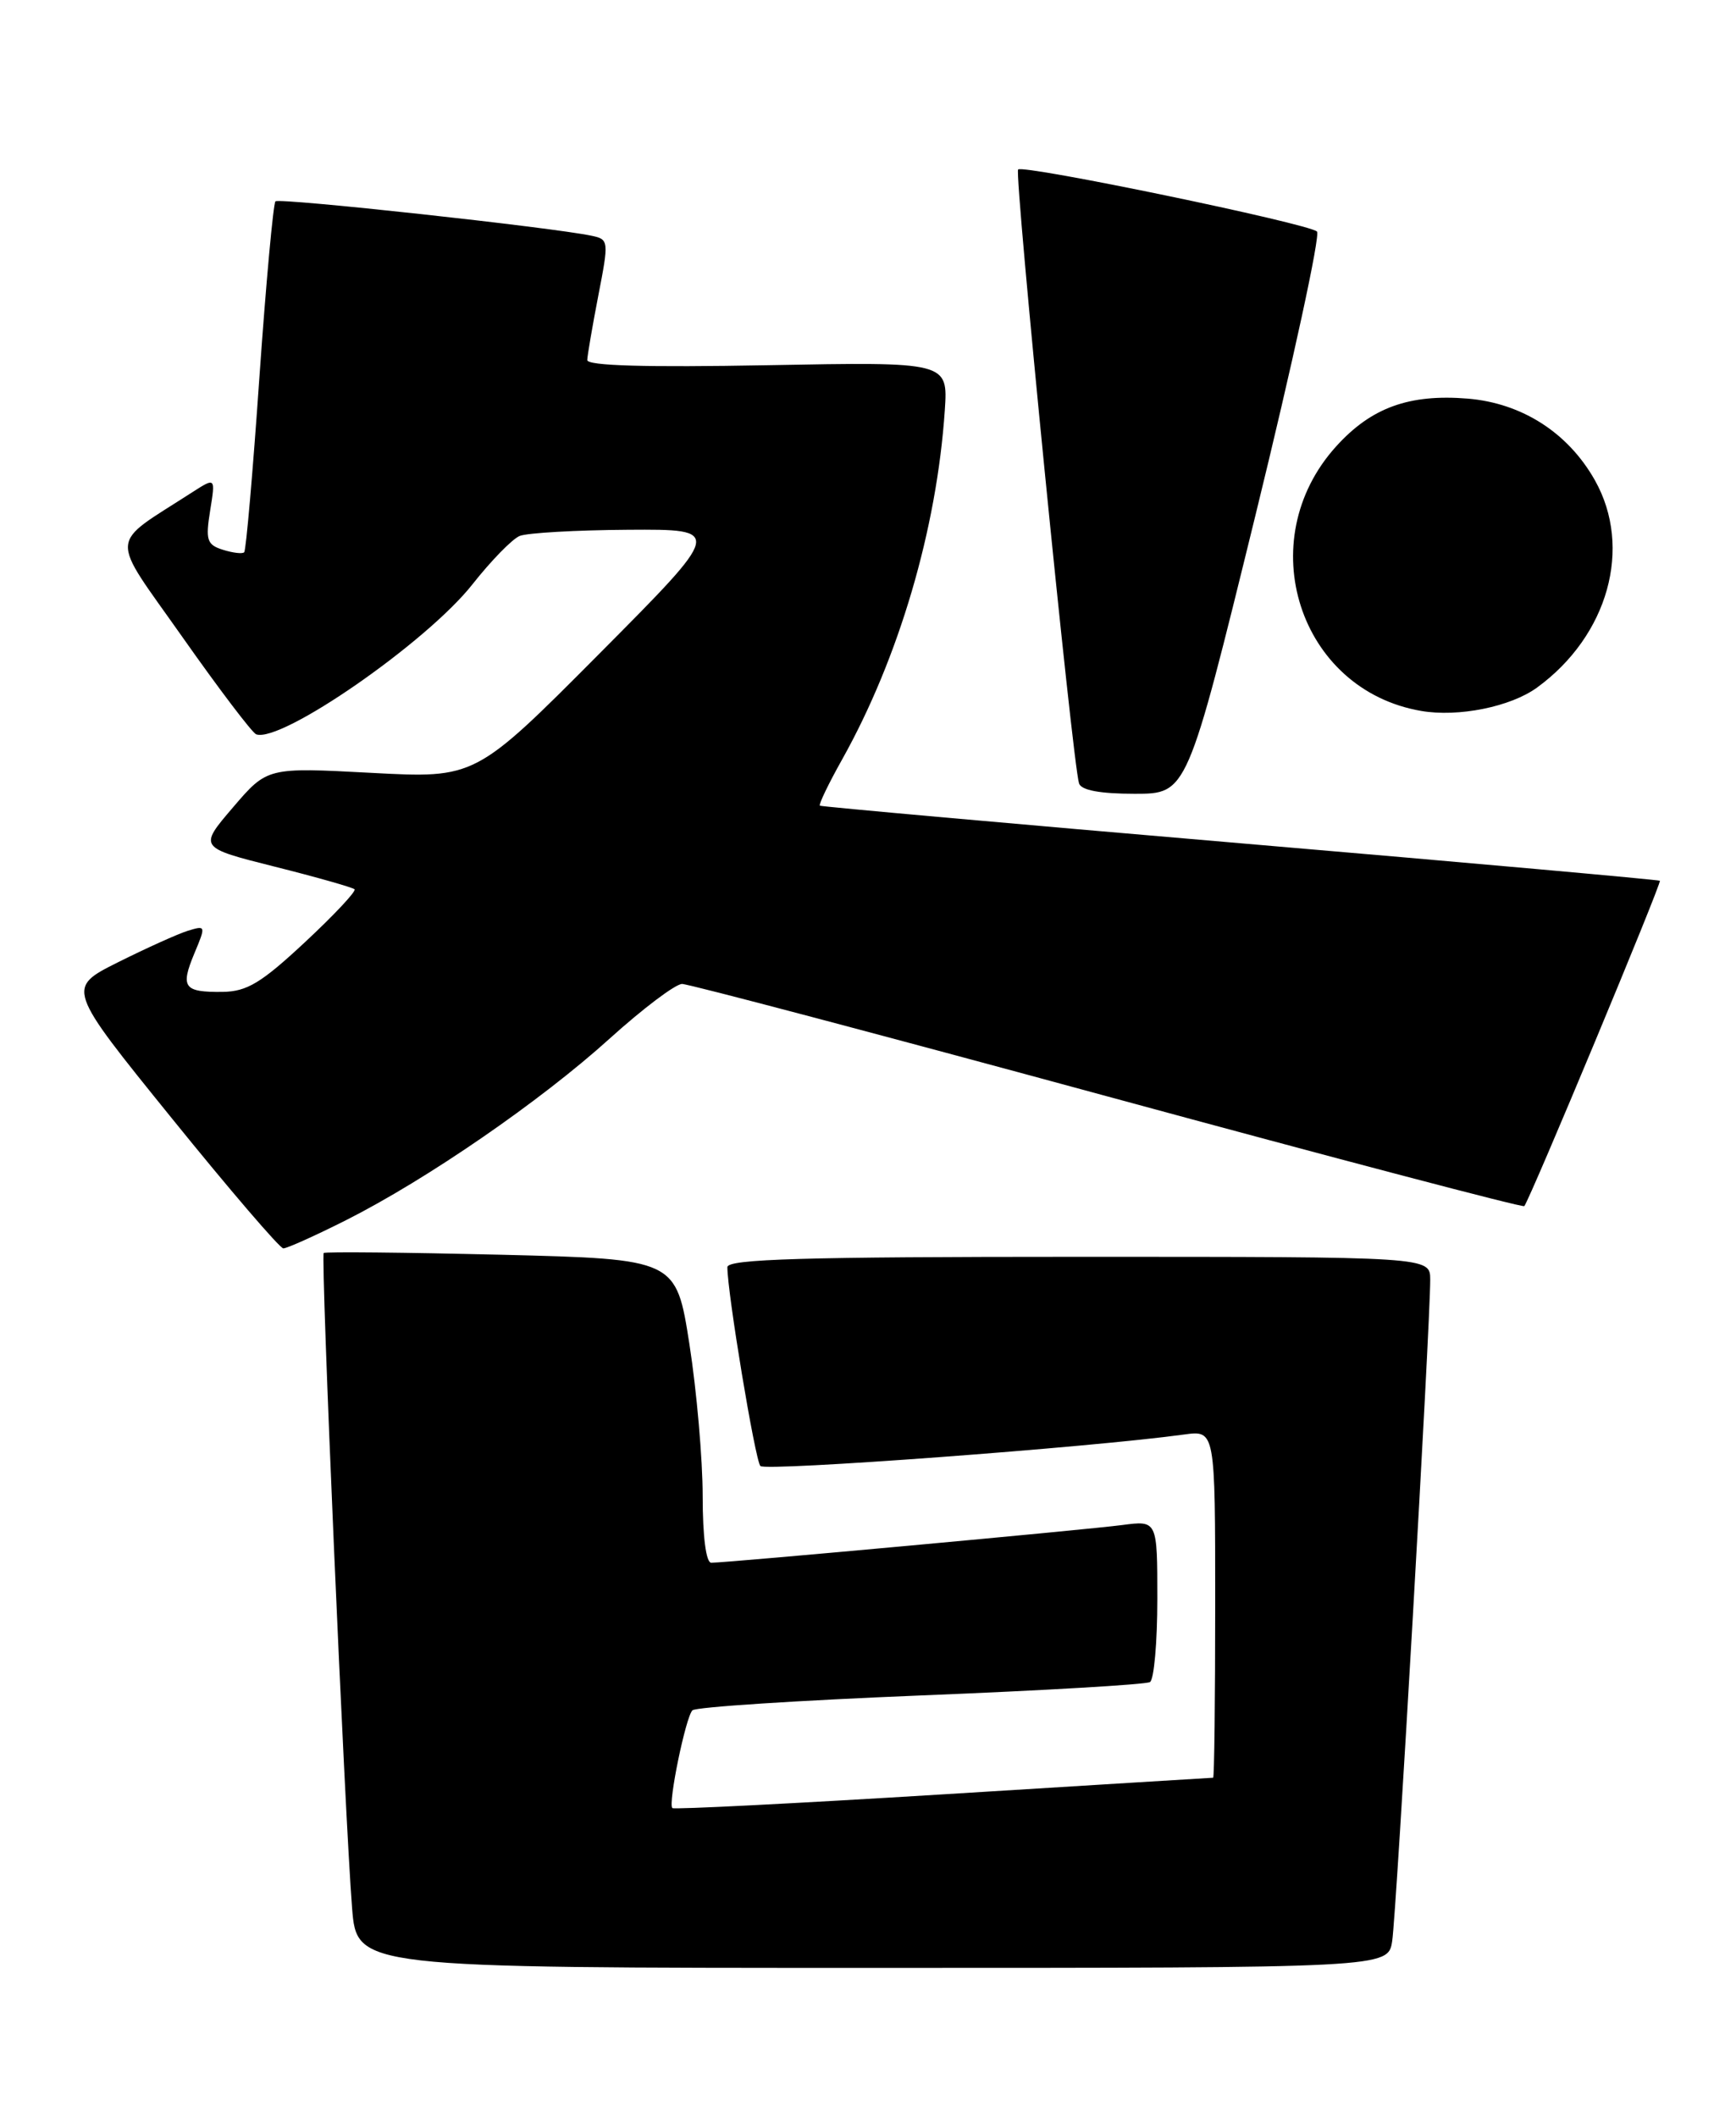 <?xml version="1.0" encoding="UTF-8" standalone="no"?>
<!DOCTYPE svg PUBLIC "-//W3C//DTD SVG 1.1//EN" "http://www.w3.org/Graphics/SVG/1.1/DTD/svg11.dtd" >
<svg xmlns="http://www.w3.org/2000/svg" xmlns:xlink="http://www.w3.org/1999/xlink" version="1.1" viewBox="0 0 210 256">
 <g >
 <path fill="currentColor"
d=" M 168.41 234.75 C 168.92 231.50 173.03 159.93 173.01 154.75 C 173.00 152.00 173.00 152.00 130.50 152.00 C 97.17 152.00 88.00 152.27 87.99 153.25 C 87.98 156.31 91.34 176.58 91.98 177.30 C 92.58 177.97 131.94 175.05 143.25 173.49 C 147.00 172.98 147.00 172.98 147.00 193.99 C 147.00 205.54 146.89 215.00 146.75 215.00 C 146.61 215.00 131.91 215.91 114.09 217.01 C 96.26 218.11 81.52 218.86 81.33 218.67 C 80.79 218.13 82.95 207.65 83.76 206.85 C 84.17 206.45 96.59 205.65 111.36 205.05 C 126.14 204.46 138.63 203.73 139.11 203.43 C 139.60 203.13 140.00 198.61 140.00 193.38 C 140.00 183.88 140.00 183.88 135.75 184.44 C 131.44 185.01 87.95 189.00 86.04 189.00 C 85.41 189.00 85.00 185.85 85.00 180.94 C 85.00 176.50 84.28 168.24 83.40 162.58 C 81.79 152.28 81.79 152.28 60.65 151.75 C 49.02 151.47 39.34 151.37 39.16 151.54 C 38.77 151.90 41.70 219.56 42.59 230.75 C 43.17 238.00 43.17 238.00 105.54 238.00 C 167.91 238.00 167.91 238.00 168.41 234.75 Z  M 41.84 147.58 C 51.62 142.65 65.38 133.18 73.78 125.58 C 77.79 121.96 81.72 119.00 82.51 119.00 C 83.31 119.00 106.49 125.13 134.03 132.62 C 161.57 140.11 184.23 146.07 184.39 145.87 C 185.12 144.96 201.05 106.73 200.79 106.52 C 200.63 106.40 177.78 104.35 150.00 101.98 C 122.22 99.61 99.36 97.56 99.18 97.44 C 99.01 97.31 100.22 94.79 101.87 91.85 C 108.73 79.59 113.32 64.01 114.29 49.63 C 114.68 43.76 114.68 43.76 92.84 44.17 C 78.13 44.44 71.01 44.24 71.04 43.54 C 71.06 42.97 71.66 39.45 72.38 35.73 C 73.66 29.15 73.64 28.95 71.60 28.52 C 66.82 27.50 33.76 23.90 33.32 24.35 C 33.06 24.61 32.18 34.18 31.38 45.62 C 30.59 57.05 29.76 66.58 29.54 66.79 C 29.33 67.01 28.17 66.87 26.96 66.49 C 25.03 65.88 24.85 65.32 25.42 61.76 C 26.07 57.73 26.07 57.73 23.28 59.52 C 13.02 66.15 13.14 64.37 22.09 77.08 C 26.51 83.36 30.52 88.64 30.99 88.81 C 34.01 89.89 51.63 77.68 57.15 70.67 C 59.39 67.83 61.96 65.19 62.86 64.82 C 63.76 64.45 69.67 64.11 75.99 64.07 C 87.47 64.00 87.47 64.00 72.49 79.07 C 57.50 94.14 57.50 94.14 44.92 93.47 C 32.33 92.80 32.33 92.80 28.18 97.65 C 24.03 102.50 24.03 102.50 33.25 104.82 C 38.32 106.09 42.66 107.33 42.89 107.55 C 43.12 107.78 40.42 110.66 36.90 113.94 C 31.60 118.88 29.88 119.92 26.92 119.96 C 22.23 120.01 21.80 119.42 23.51 115.31 C 24.92 111.95 24.90 111.90 22.72 112.57 C 21.50 112.95 17.70 114.67 14.27 116.38 C 8.04 119.50 8.04 119.50 20.77 135.23 C 27.77 143.89 33.85 150.97 34.27 150.98 C 34.70 150.99 38.10 149.46 41.84 147.58 Z  M 151.86 62.36 C 156.40 43.85 159.75 28.39 159.31 28.00 C 158.19 27.01 123.79 19.88 123.16 20.50 C 122.67 21.00 129.74 92.31 130.53 94.75 C 130.80 95.58 133.09 96.00 137.27 96.00 C 143.60 96.00 143.60 96.00 151.86 62.36 Z  M 185.94 83.15 C 194.54 76.88 197.51 66.24 192.94 58.10 C 189.70 52.34 184.12 48.76 177.56 48.21 C 170.47 47.63 165.87 49.29 161.62 54.00 C 151.32 65.39 157.13 83.44 171.91 85.98 C 176.41 86.76 182.75 85.48 185.94 83.15 Z "/>
</g>
</svg>